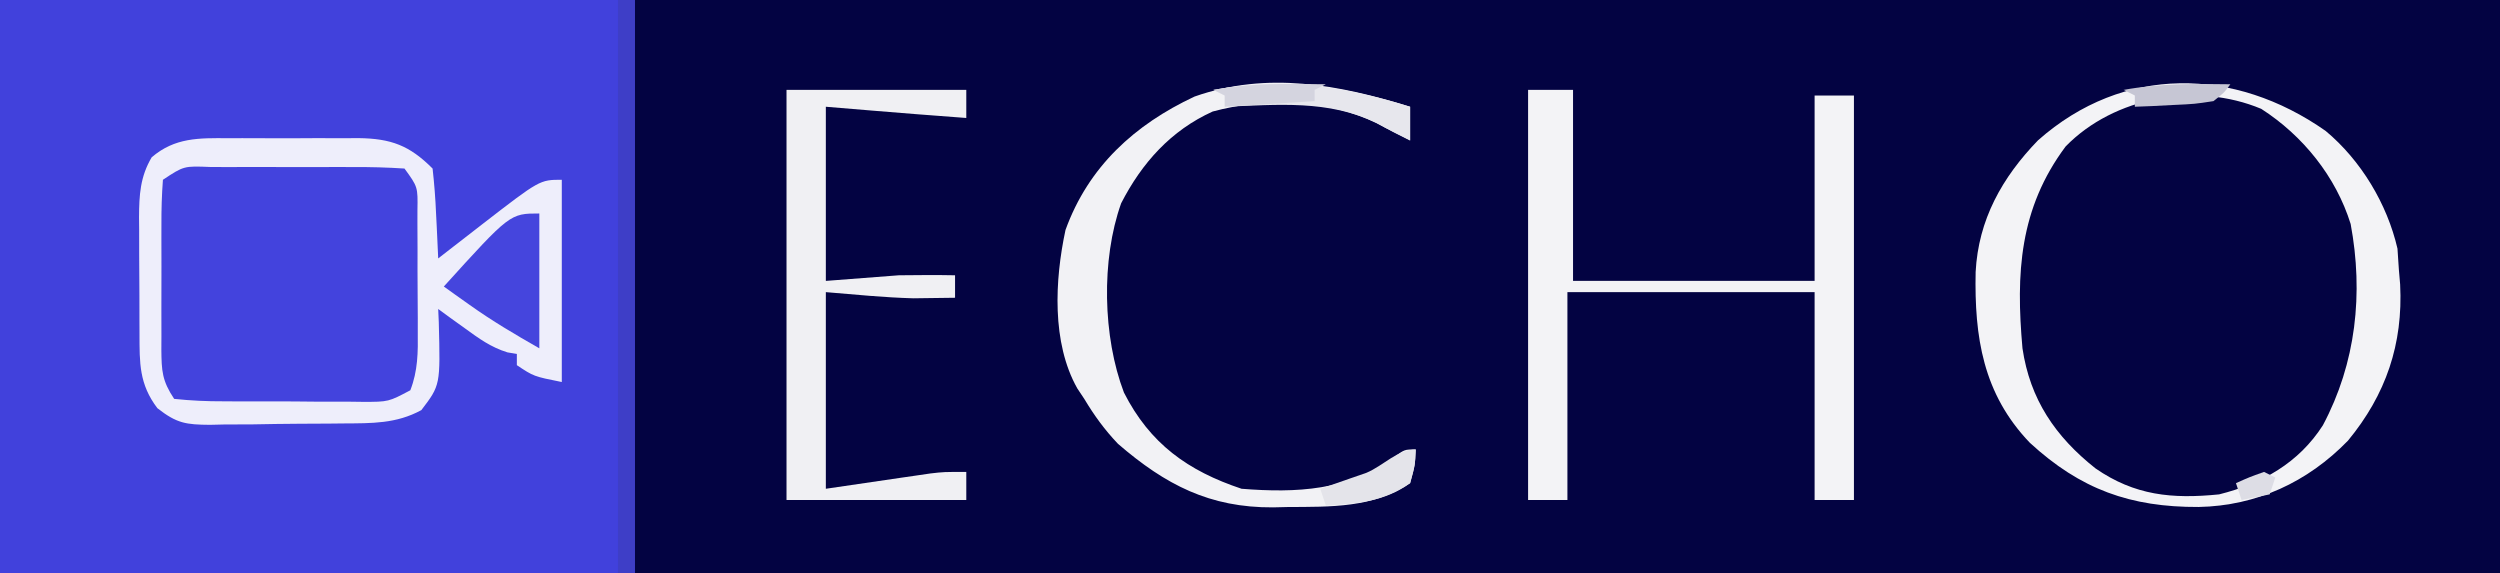 <?xml version="1.0" encoding="UTF-8"?>
<svg version="1.1" xmlns="http://www.w3.org/2000/svg" width="445" height="102">
<rect width="100%" height="100%" fill="#808080" stroke="none"/>
<path d="M0 0 C146.85 0 293.7 0 445 0 C445 33.66 445 67.32 445 102 C298.15 102 151.3 102 0 102 C0 68.34 0 34.68 0 0 Z " fill="#030342" transform="translate(0,0)"/>
<path d="M0 0 C37.29 0 74.58 0 113 0 C113 33.66 113 67.32 113 102 C75.71 102 38.42 102 0 102 C0 68.34 0 34.68 0 0 Z " fill="#4141DC" transform="translate(0,0)"/>
<path d="M0 0 C8.23 5.694 13.987 13.176 15.938 23.062 C17.024 35.328 16.221 47.839 8.742 58.09 C3.567 63.747 -3.128 67.609 -10.781 68.312 C-20.021 68.686 -26.205 66.583 -33.375 60.812 C-39.961 54.685 -42.943 46.34 -43.434 37.426 C-43.722 25.525 -42.723 15.965 -35.375 6.125 C-26.627 -2.843 -11.438 -5.699 0 0 Z " fill="#030342" transform="translate(403.062,19.938)"/>
<path d="M0 0 C1.237 -0.004 1.237 -0.004 2.499 -0.009 C4.237 -0.011 5.975 -0.005 7.713 0.007 C10.366 0.023 13.018 0.007 15.672 -0.012 C17.365 -0.01 19.057 -0.006 20.75 0 C21.935 -0.009 21.935 -0.009 23.143 -0.018 C29.009 0.056 32.265 1.288 36.375 5.398 C36.681 8.133 36.886 10.781 37 13.523 C37.058 14.655 37.058 14.655 37.117 15.809 C37.212 17.671 37.294 19.535 37.375 21.398 C38.244 20.723 39.113 20.047 40.008 19.352 C41.172 18.45 42.336 17.549 43.5 16.648 C44.07 16.205 44.64 15.762 45.227 15.305 C55.458 7.398 55.458 7.398 59.375 7.398 C59.375 19.278 59.375 31.158 59.375 43.398 C54.375 42.398 54.375 42.398 51.375 40.398 C51.375 39.738 51.375 39.078 51.375 38.398 C50.547 38.261 50.547 38.261 49.703 38.121 C46.724 37.196 44.647 35.661 42.125 33.836 C41.233 33.195 40.341 32.555 39.422 31.895 C38.746 31.401 38.071 30.907 37.375 30.398 C37.427 31.593 37.427 31.593 37.48 32.812 C37.765 43.956 37.765 43.956 34.375 48.398 C29.901 50.842 25.498 50.737 20.531 50.77 C19.685 50.779 18.838 50.788 17.965 50.797 C16.18 50.811 14.395 50.82 12.61 50.824 C9.884 50.836 7.159 50.885 4.434 50.936 C2.695 50.945 0.957 50.952 -0.781 50.957 C-1.999 50.986 -1.999 50.986 -3.241 51.016 C-7.511 50.982 -9.14 50.779 -12.615 48.051 C-15.867 43.759 -15.785 40.013 -15.793 34.844 C-15.796 34.105 -15.8 33.367 -15.803 32.606 C-15.808 31.044 -15.81 29.482 -15.81 27.92 C-15.812 25.539 -15.831 23.158 -15.85 20.777 C-15.853 19.258 -15.855 17.738 -15.855 16.219 C-15.863 15.51 -15.87 14.802 -15.877 14.072 C-15.859 10.086 -15.671 6.865 -13.625 3.398 C-9.498 -0.139 -5.195 -0.04 0 0 Z " fill="#4343DD" transform="translate(40.625,24.602)"/>
<path d="M0 0 C1.237 -0.004 1.237 -0.004 2.499 -0.009 C4.237 -0.011 5.975 -0.005 7.713 0.007 C10.366 0.023 13.018 0.007 15.672 -0.012 C17.365 -0.01 19.057 -0.006 20.75 0 C21.935 -0.009 21.935 -0.009 23.143 -0.018 C29.009 0.056 32.265 1.288 36.375 5.398 C36.681 8.133 36.886 10.781 37 13.523 C37.058 14.655 37.058 14.655 37.117 15.809 C37.212 17.671 37.294 19.535 37.375 21.398 C38.244 20.723 39.113 20.047 40.008 19.352 C41.172 18.45 42.336 17.549 43.5 16.648 C44.07 16.205 44.64 15.762 45.227 15.305 C55.458 7.398 55.458 7.398 59.375 7.398 C59.375 19.278 59.375 31.158 59.375 43.398 C54.375 42.398 54.375 42.398 51.375 40.398 C51.375 39.738 51.375 39.078 51.375 38.398 C50.547 38.261 50.547 38.261 49.703 38.121 C46.724 37.196 44.647 35.661 42.125 33.836 C41.233 33.195 40.341 32.555 39.422 31.895 C38.746 31.401 38.071 30.907 37.375 30.398 C37.427 31.593 37.427 31.593 37.48 32.812 C37.765 43.956 37.765 43.956 34.375 48.398 C29.901 50.842 25.498 50.737 20.531 50.77 C19.685 50.779 18.838 50.788 17.965 50.797 C16.18 50.811 14.395 50.82 12.61 50.824 C9.884 50.836 7.159 50.885 4.434 50.936 C2.695 50.945 0.957 50.952 -0.781 50.957 C-1.999 50.986 -1.999 50.986 -3.241 51.016 C-7.511 50.982 -9.14 50.779 -12.615 48.051 C-15.867 43.759 -15.785 40.013 -15.793 34.844 C-15.796 34.105 -15.8 33.367 -15.803 32.606 C-15.808 31.044 -15.81 29.482 -15.81 27.92 C-15.812 25.539 -15.831 23.158 -15.85 20.777 C-15.853 19.258 -15.855 17.738 -15.855 16.219 C-15.863 15.51 -15.87 14.802 -15.877 14.072 C-15.859 10.086 -15.671 6.865 -13.625 3.398 C-9.498 -0.139 -5.195 -0.04 0 0 Z M-11.625 7.398 C-11.825 10.088 -11.905 12.673 -11.891 15.363 C-11.893 16.547 -11.893 16.547 -11.896 17.755 C-11.898 19.425 -11.894 21.095 -11.886 22.765 C-11.875 25.322 -11.886 27.879 -11.898 30.436 C-11.897 32.057 -11.895 33.679 -11.891 35.301 C-11.895 36.066 -11.899 36.832 -11.903 37.621 C-11.869 41.415 -11.781 43.164 -9.625 46.398 C-6.61 46.715 -3.804 46.842 -0.785 46.832 C0.093 46.837 0.971 46.843 1.875 46.848 C3.734 46.854 5.592 46.853 7.451 46.844 C10.298 46.836 13.143 46.865 15.99 46.896 C17.794 46.898 19.598 46.898 21.402 46.895 C22.256 46.906 23.109 46.917 23.988 46.929 C28.523 46.929 28.523 46.929 32.413 44.866 C33.768 41.39 33.784 38.097 33.738 34.422 C33.739 33.655 33.739 32.889 33.74 32.099 C33.737 30.484 33.728 28.868 33.711 27.253 C33.688 24.775 33.691 22.298 33.697 19.82 C33.692 18.25 33.685 16.68 33.676 15.109 C33.677 14.367 33.678 13.624 33.679 12.859 C33.755 8.671 33.755 8.671 31.375 5.398 C28.313 5.198 25.344 5.119 22.281 5.133 C21.379 5.131 20.476 5.129 19.547 5.127 C17.637 5.126 15.727 5.129 13.817 5.138 C10.887 5.148 7.957 5.138 5.027 5.125 C3.174 5.126 1.322 5.129 -0.531 5.133 C-1.411 5.129 -2.292 5.125 -3.199 5.121 C-7.895 4.929 -7.895 4.929 -11.625 7.398 Z " fill="#EEEEFB" transform="translate(40.625,24.602)"/>
<path d="M0 0 C2.64 0 5.28 0 8 0 C8 11.22 8 22.44 8 34 C22.19 34 36.38 34 51 34 C51 23.11 51 12.22 51 1 C53.31 1 55.62 1 58 1 C58 24.76 58 48.52 58 73 C55.69 73 53.38 73 51 73 C51 60.79 51 48.58 51 36 C36.48 36 21.96 36 7 36 C7 48.21 7 60.42 7 73 C4.69 73 2.38 73 0 73 C0 48.91 0 24.82 0 0 Z " fill="#F3F3F6" transform="translate(272,16)"/>
<path d="M0 0 C6.289 5.238 10.949 12.99 12.785 20.945 C12.868 22.183 12.95 23.42 13.035 24.695 C13.147 26.006 13.147 26.006 13.262 27.344 C13.791 37.95 10.743 46.923 3.973 55.133 C-3.203 62.525 -12.345 66.743 -22.6 66.937 C-34.749 66.986 -43.619 63.818 -52.652 55.508 C-61.008 46.789 -62.536 36.671 -62.301 25.102 C-61.817 15.797 -57.592 8.28 -51.195 1.668 C-35.977 -11.792 -16.219 -11.385 0 0 Z M-46.277 2.758 C-54.54 13.822 -55.148 25.392 -53.965 38.695 C-52.623 47.783 -48.111 54.414 -40.965 60.07 C-33.983 64.9 -27.322 65.538 -18.965 64.695 C-11.331 62.789 -4.79 59.106 -0.496 52.402 C5.418 41.313 6.75 28.904 4.453 16.57 C1.833 8.149 -4.029 0.844 -11.465 -3.93 C-22.993 -8.768 -37.662 -6.074 -46.277 2.758 Z " fill="#F3F3F6" transform="translate(413.965,23.305)"/>
<path d="M0 0 C10.56 0 21.12 0 32 0 C32 1.65 32 3.3 32 5 C30.083 4.855 28.167 4.709 26.25 4.562 C25.183 4.481 24.115 4.4 23.016 4.316 C17.676 3.896 12.338 3.445 7 3 C7 13.23 7 23.46 7 34 C13.435 33.505 13.435 33.505 20 33 C23.344 32.964 26.661 32.932 30 33 C30 34.32 30 35.64 30 37 C28.417 37.028 26.833 37.047 25.25 37.062 C24.368 37.074 23.487 37.086 22.578 37.098 C17.374 36.956 12.188 36.432 7 36 C7 47.55 7 59.1 7 71 C13.731 70.016 13.731 70.016 20.462 69.025 C21.305 68.904 22.147 68.782 23.016 68.656 C24.304 68.468 24.304 68.468 25.618 68.275 C28 68 28 68 32 68 C32 69.65 32 71.3 32 73 C21.44 73 10.88 73 0 73 C0 48.91 0 24.82 0 0 Z " fill="#F0F0F3" transform="translate(140,16)"/>
<path d="M0 0 C0 1.98 0 3.96 0 6 C-2 5.005 -3.988 4.007 -5.945 2.93 C-14.781 -1.346 -25.702 -1.702 -35.137 0.848 C-42.561 4.202 -47.755 10.003 -51.438 17.188 C-55.019 27.231 -54.713 40.973 -50.938 50.875 C-46.314 59.992 -39.537 64.821 -30 68 C-20.369 68.773 -10.813 68.365 -2.82 62.363 C-1 61 -1 61 1 61 C0.875 63.812 0.875 63.812 0 67 C-6.58 71.438 -14.159 71.204 -21.812 71.25 C-22.664 71.271 -23.515 71.291 -24.393 71.312 C-35.657 71.381 -43.536 67.307 -52 60 C-54.377 57.506 -56.232 54.951 -58 52 C-58.411 51.383 -58.822 50.765 -59.246 50.129 C-63.825 42.002 -63.252 30.825 -61.34 21.93 C-57.261 10.663 -49.028 3.179 -38.375 -1.812 C-25.42 -6.371 -12.678 -3.928 0 0 Z " fill="#F2F2F5" transform="translate(251,19)"/>
<path d="M0 0 C0.99 0 1.98 0 3 0 C3 33.66 3 67.32 3 102 C2.01 102 1.02 102 0 102 C0 68.34 0 34.68 0 0 Z " fill="#3E3EC7" transform="translate(110,0)"/>
<path d="M0 0 C0 7.92 0 15.84 0 24 C-4.384 21.495 -8.373 19.145 -12.438 16.25 C-13.302 15.636 -14.167 15.023 -15.059 14.391 C-15.699 13.932 -16.34 13.473 -17 13 C-5.219 0 -5.219 0 0 0 Z " fill="#4545DD" transform="translate(96,38)"/>
<path d="M0 0 C0 1.98 0 3.96 0 6 C-1.993 5.01 -3.969 4.017 -5.91 2.93 C-14.515 -1.287 -23.667 -0.345 -33 0 C-33 -0.66 -33 -1.32 -33 -2 C-33.66 -2.33 -34.32 -2.66 -35 -3 C-22.623 -5.303 -11.837 -3.667 0 0 Z " fill="#E7E7ED" transform="translate(251,19)"/>
<path d="M0 0 C-0.125 2.812 -0.125 2.812 -1 6 C-5.58 9.321 -10.516 9.647 -16 10 C-16.33 9.01 -16.66 8.02 -17 7 C-16.252 6.746 -15.505 6.492 -14.734 6.23 C-13.75 5.886 -12.765 5.542 -11.75 5.188 C-10.775 4.851 -9.801 4.515 -8.797 4.168 C-5.719 2.882 -3.286 0 0 0 Z " fill="#E4E4EA" transform="translate(252,80)"/>
<path d="M0 0 C-0.99 0.495 -0.99 0.495 -2 1 C-2 1.66 -2 2.32 -2 3 C-9.92 3.495 -9.92 3.495 -18 4 C-18 3.34 -18 2.68 -18 2 C-18.66 1.67 -19.32 1.34 -20 1 C-13.344 -0.238 -6.753 -0.091 0 0 Z " fill="#D4D4DF" transform="translate(236,15)"/>
<path d="M0 0 C-1.051 1.457 -1.051 1.457 -3 3 C-6.355 3.512 -6.355 3.512 -10.188 3.688 C-12.096 3.786 -12.096 3.786 -14.043 3.887 C-15.019 3.924 -15.995 3.961 -17 4 C-17 3.34 -17 2.68 -17 2 C-17.66 1.67 -18.32 1.34 -19 1 C-12.658 -0.153 -6.433 -0.095 0 0 Z " fill="#C6C6D4" transform="translate(397,15)"/>
<path d="M0 0 C0.66 0.33 1.32 0.66 2 1 C1.67 1.99 1.34 2.98 1 4 C-0.65 4.33 -2.3 4.66 -4 5 C-4.33 4.01 -4.66 3.02 -5 2 C-2.625 0.938 -2.625 0.938 0 0 Z " fill="#DDDDE5" transform="translate(403,84)"/>
</svg>
